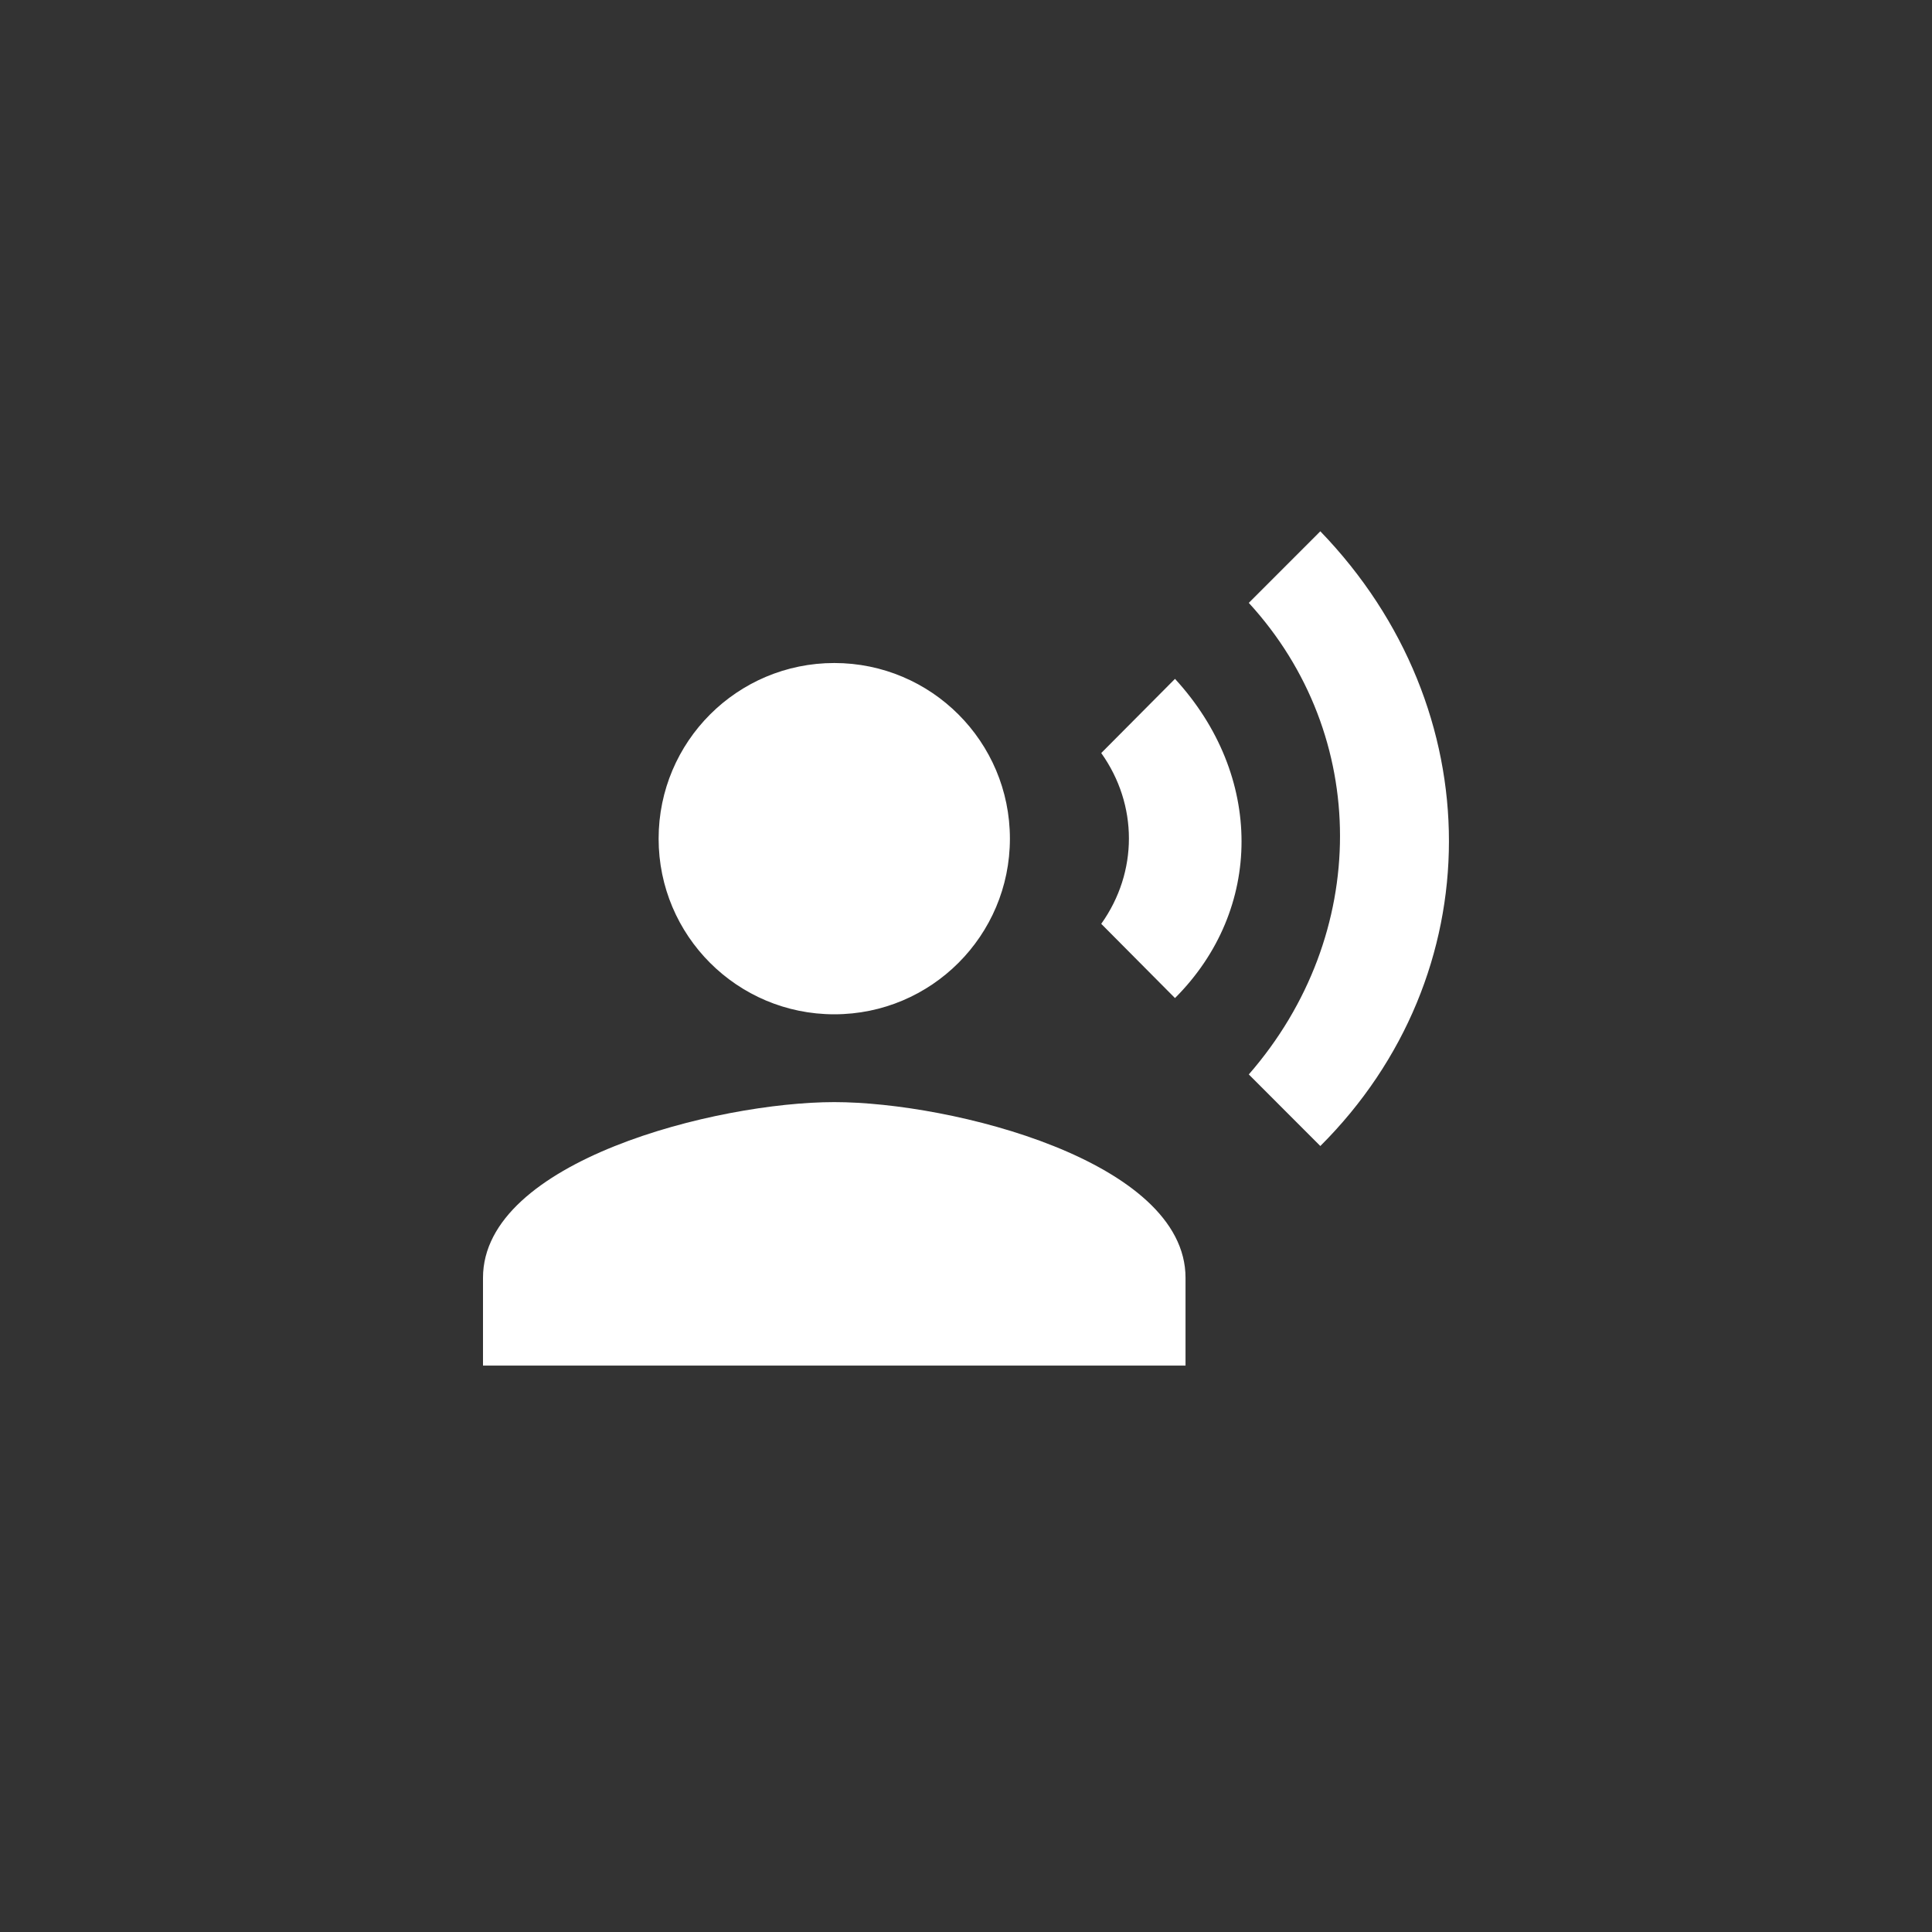 <?xml version="1.0" encoding="UTF-8"?>
<svg width="40px" height="40px" viewBox="0 0 40 40" version="1.1" xmlns="http://www.w3.org/2000/svg" xmlns:xlink="http://www.w3.org/1999/xlink">
    <rect x="0" y="0" width="40" height="40" fill="#333333" stroke="none"/>
    <title>87E020FE-ED16-4C8F-9853-B51A0E5675C2@1x</title>
    <defs>
        <path d="M7.273,10 C9.281,10 10.909,8.372 10.909,6.364 C10.909,4.355 9.281,2.727 7.273,2.727 C5.264,2.727 3.636,4.355 3.636,6.364 C3.636,8.372 5.264,10 7.273,10 Z M7.273,11.818 C4.845,11.818 0,13.036 0,15.455 L0,17.273 L14.545,17.273 L14.545,15.455 C14.545,13.036 9.7,11.818 7.273,11.818 Z M12.8,4.591 C13.564,5.664 13.564,7.055 12.8,8.127 L14.327,9.664 C16.164,7.827 16.164,5.055 14.327,3.055 L12.8,4.591 Z M17.336,0 L15.855,1.482 C18.373,4.227 18.373,8.355 15.855,11.245 L17.336,12.727 C20.882,9.191 20.891,3.682 17.336,0 Z" id="path-1"></path>
    </defs>
    <g id="Remote_Main_remote" stroke="none" stroke-width="1" fill="none" fill-rule="evenodd">
        <g id="RTT_0212-_음성-인식_스트리밍-방식-" transform="translate(-304, -439)">
            <g id="icon_Voice-recognition" transform="translate(304, 439)">
                <polygon id="tr" points="0 0 40 0 40 40 0 40"></polygon>
                <g id="icon/action/record_voice_over_24px-2" transform="translate(10, 11)">
                    <mask id="mask-2" fill="white">
                        <use xlink:href="#path-1"></use>
                    </mask>
                    <use id="icon/action/record_voice_over_24px" fill="#FFFFFF" xlink:href="#path-1"></use>
                </g>
            </g>
        </g>
    </g>
</svg>